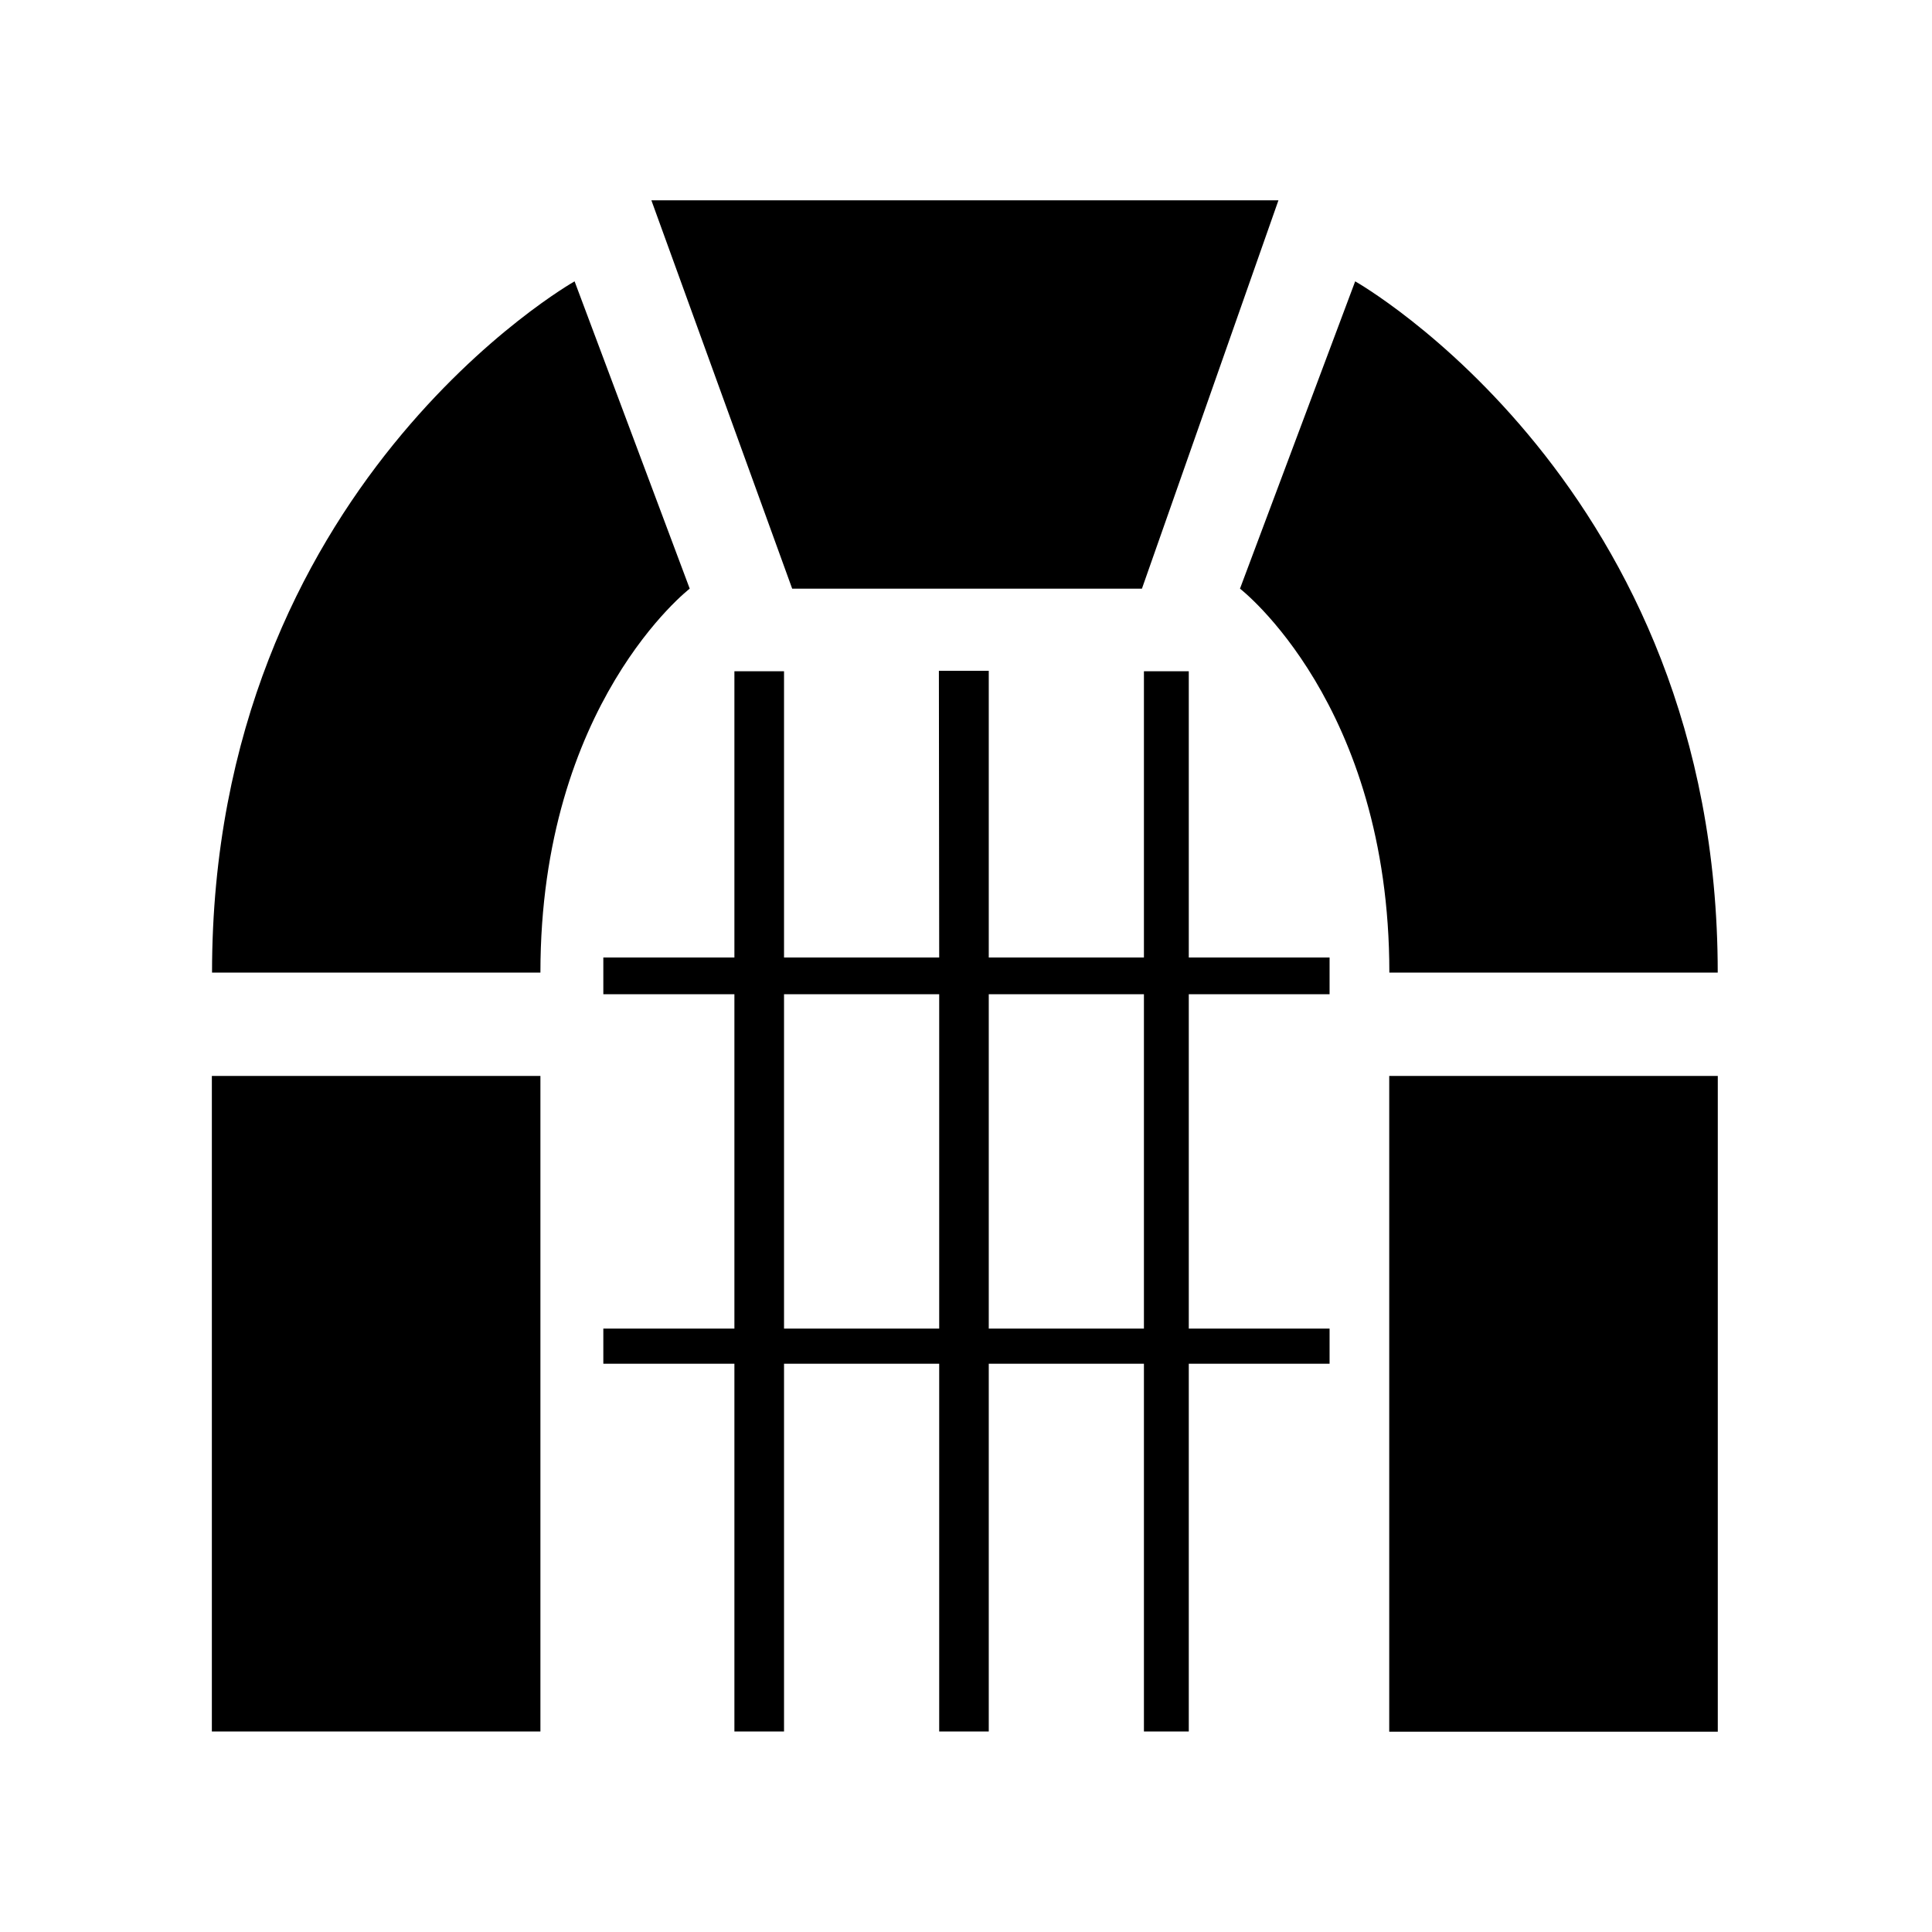 <!-- Generated by IcoMoon.io -->
<svg version="1.1" xmlns="http://www.w3.org/2000/svg" width="32" height="32" viewBox="0 0 25 32">
<title>sth</title>
<path  d="M15.447 22.006h-2.57v-5.538h2.57v5.538zM12.056 22.006h-2.57v-5.538h2.57v5.538zM12.877 11.11h-0.826l0.005 4.749h-2.57v-4.741h-0.822v4.741h-2.171v0.609h2.171v5.538h-2.171v0.582h2.171v6.091h0.822v-6.091h2.57v6.091h0.821v-6.091h2.57v6.091h0.743v-6.091h2.332v-0.582h-2.332v-5.538h2.332v-0.609h-2.332v-4.741h-0.743v4.741h-2.57v-4.749zM19.51 28.682h5.442v-10.861h-5.442v10.861zM0.009 28.679h5.442v-10.858h-5.442v10.858zM19.512 16.109h5.439c0-8.057-6.005-11.449-6.005-11.449l-1.908 5.090c0 0 2.474 1.905 2.474 6.359zM7.924 9.75l-1.907-5.090c0 0-6.005 3.391-6.005 11.449h5.439c0-4.454 2.473-6.359 2.473-6.359zM7.288 3.318h10.387l-2.261 6.432h-5.793l-2.332-6.432z"></path>
</svg>
